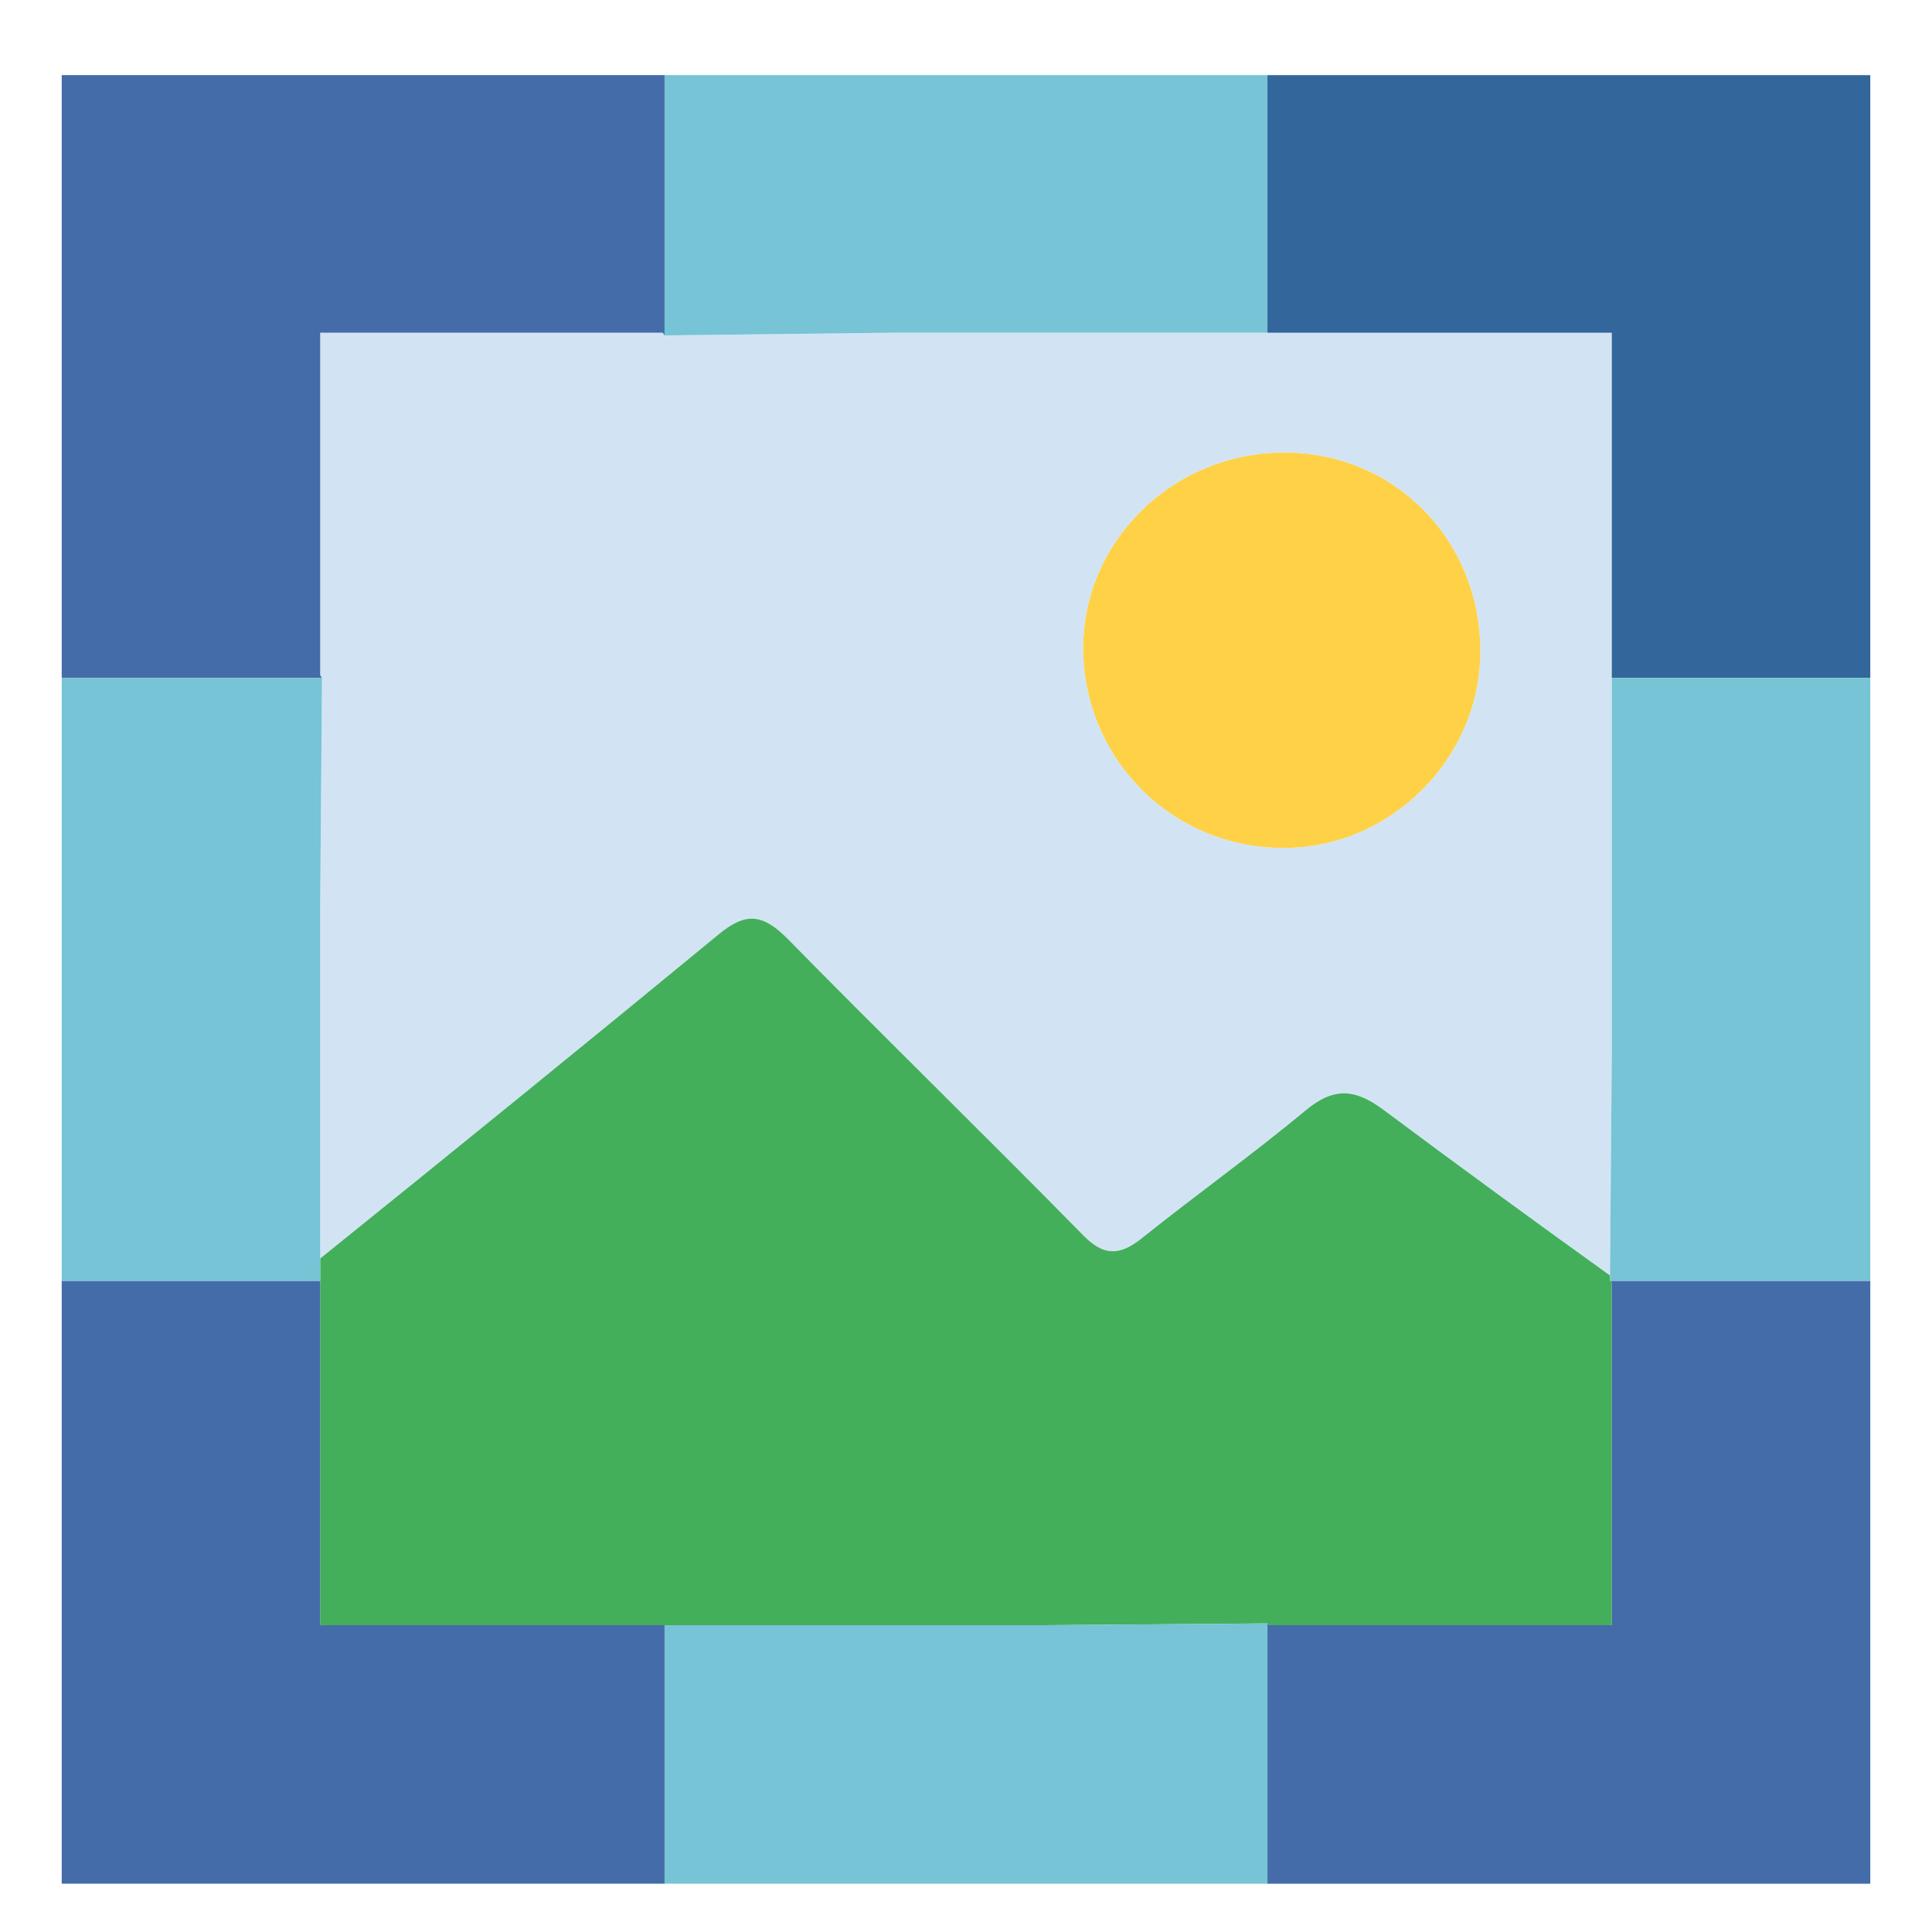 <?xml version="1.0" encoding="utf-8"?>
<!-- Generator: Adobe Illustrator 21.1.0, SVG Export Plug-In . SVG Version: 6.00 Build 0)  -->
<svg version="1.1" id="レイヤー_1" xmlns="http://www.w3.org/2000/svg" xmlns:xlink="http://www.w3.org/1999/xlink" x="0px"
	 y="0px" viewBox="0 0 216 216" style="enable-background:new 0 0 216 216;" xml:space="preserve">
<style type="text/css">
	.st0{fill:#D2E4F4;}
	.st1{fill:#43AF5A;}
	.st2{fill:#FED147;}
	.st3{fill:#446CA9;}
	.st4{fill:#33669A;}
	.st5{fill:#76C4D5;}
</style>
<g>
	<path class="st0" d="M74.3,37.5l-0.2-0.3H35.8v0.1v38.2l0.2,0.3l-0.2,25.3v39.6c14.9-12,29.8-24.1,44.5-36.2c3-2.5,4.9-2.4,7.7,0.4
		c10.9,11.1,22.1,22,33,33.1c2.3,2.4,4.1,2.5,6.7,0.4c6-4.8,12.3-9.3,18.2-14.2c3.2-2.7,5.6-2.5,8.8-0.1
		c8.3,6.3,16.8,12.4,25.3,18.5l0.2-24.8v-13.1V75.8V37.2h-38.5H99.6L74.3,37.5z M143.4,50.6c12.4-0.1,22.1,9.7,22.1,22.2
		c0,12-10,22-22,22c-12.3,0-22.2-9.7-22.4-22.1C121,60.6,131,50.7,143.4,50.6z"/>
	<path class="st1" d="M145.9,124.2c-5.9,4.9-12.2,9.4-18.2,14.2c-2.6,2.1-4.4,2-6.7-0.4c-10.9-11.1-22.1-22-33-33.1
		c-2.8-2.8-4.7-2.9-7.7-0.4c-14.7,12.1-29.6,24.2-44.5,36.2v2.5v38.5h38.5h28.9h13.2l25.3-0.2l0.2,0.2h38.3v-38.3l-0.2-0.2l0-0.6
		c-8.5-6.1-17-12.3-25.3-18.5C151.5,121.7,149.1,121.5,145.9,124.2z"/>
	<path class="st2" d="M143.5,94.8c12,0,22-10,22-22c0-12.5-9.7-22.3-22.1-22.2c-12.4,0.1-22.4,10-22.3,22.1
		C121.3,85.1,131.2,94.8,143.5,94.8z"/>
	<polygon class="st3" points="74.3,181.7 35.8,181.7 35.8,143.2 6.9,143.2 6.9,210.6 74.3,210.6 	"/>
	<polygon class="st3" points="180,143.2 180.2,143.4 180.2,181.7 141.9,181.7 141.7,181.5 141.7,210.6 209.1,210.6 209.1,143.2 	"/>
	<polygon class="st3" points="36,75.8 35.8,75.5 35.8,37.3 35.8,37.2 74.1,37.2 74.3,37.5 74.3,8.4 6.9,8.4 6.9,75.8 	"/>
	<polygon class="st4" points="141.7,8.4 141.7,37.2 180.2,37.2 180.2,75.8 209.1,75.8 209.1,8.4 	"/>
	<polygon class="st5" points="74.3,37.5 99.6,37.2 141.7,37.2 141.7,8.4 74.3,8.4 	"/>
	<polygon class="st5" points="141.7,181.5 116.4,181.7 103.2,181.7 74.3,181.7 74.3,210.6 141.7,210.6 	"/>
	<polygon class="st5" points="180.2,75.8 180.2,104.7 180.2,117.8 180,142.6 180,143.2 209.1,143.2 209.1,75.8 	"/>
	<polygon class="st5" points="35.8,143.2 35.8,140.7 35.8,101.1 36,75.8 6.9,75.8 6.9,143.2 	"/>
</g>
</svg>
